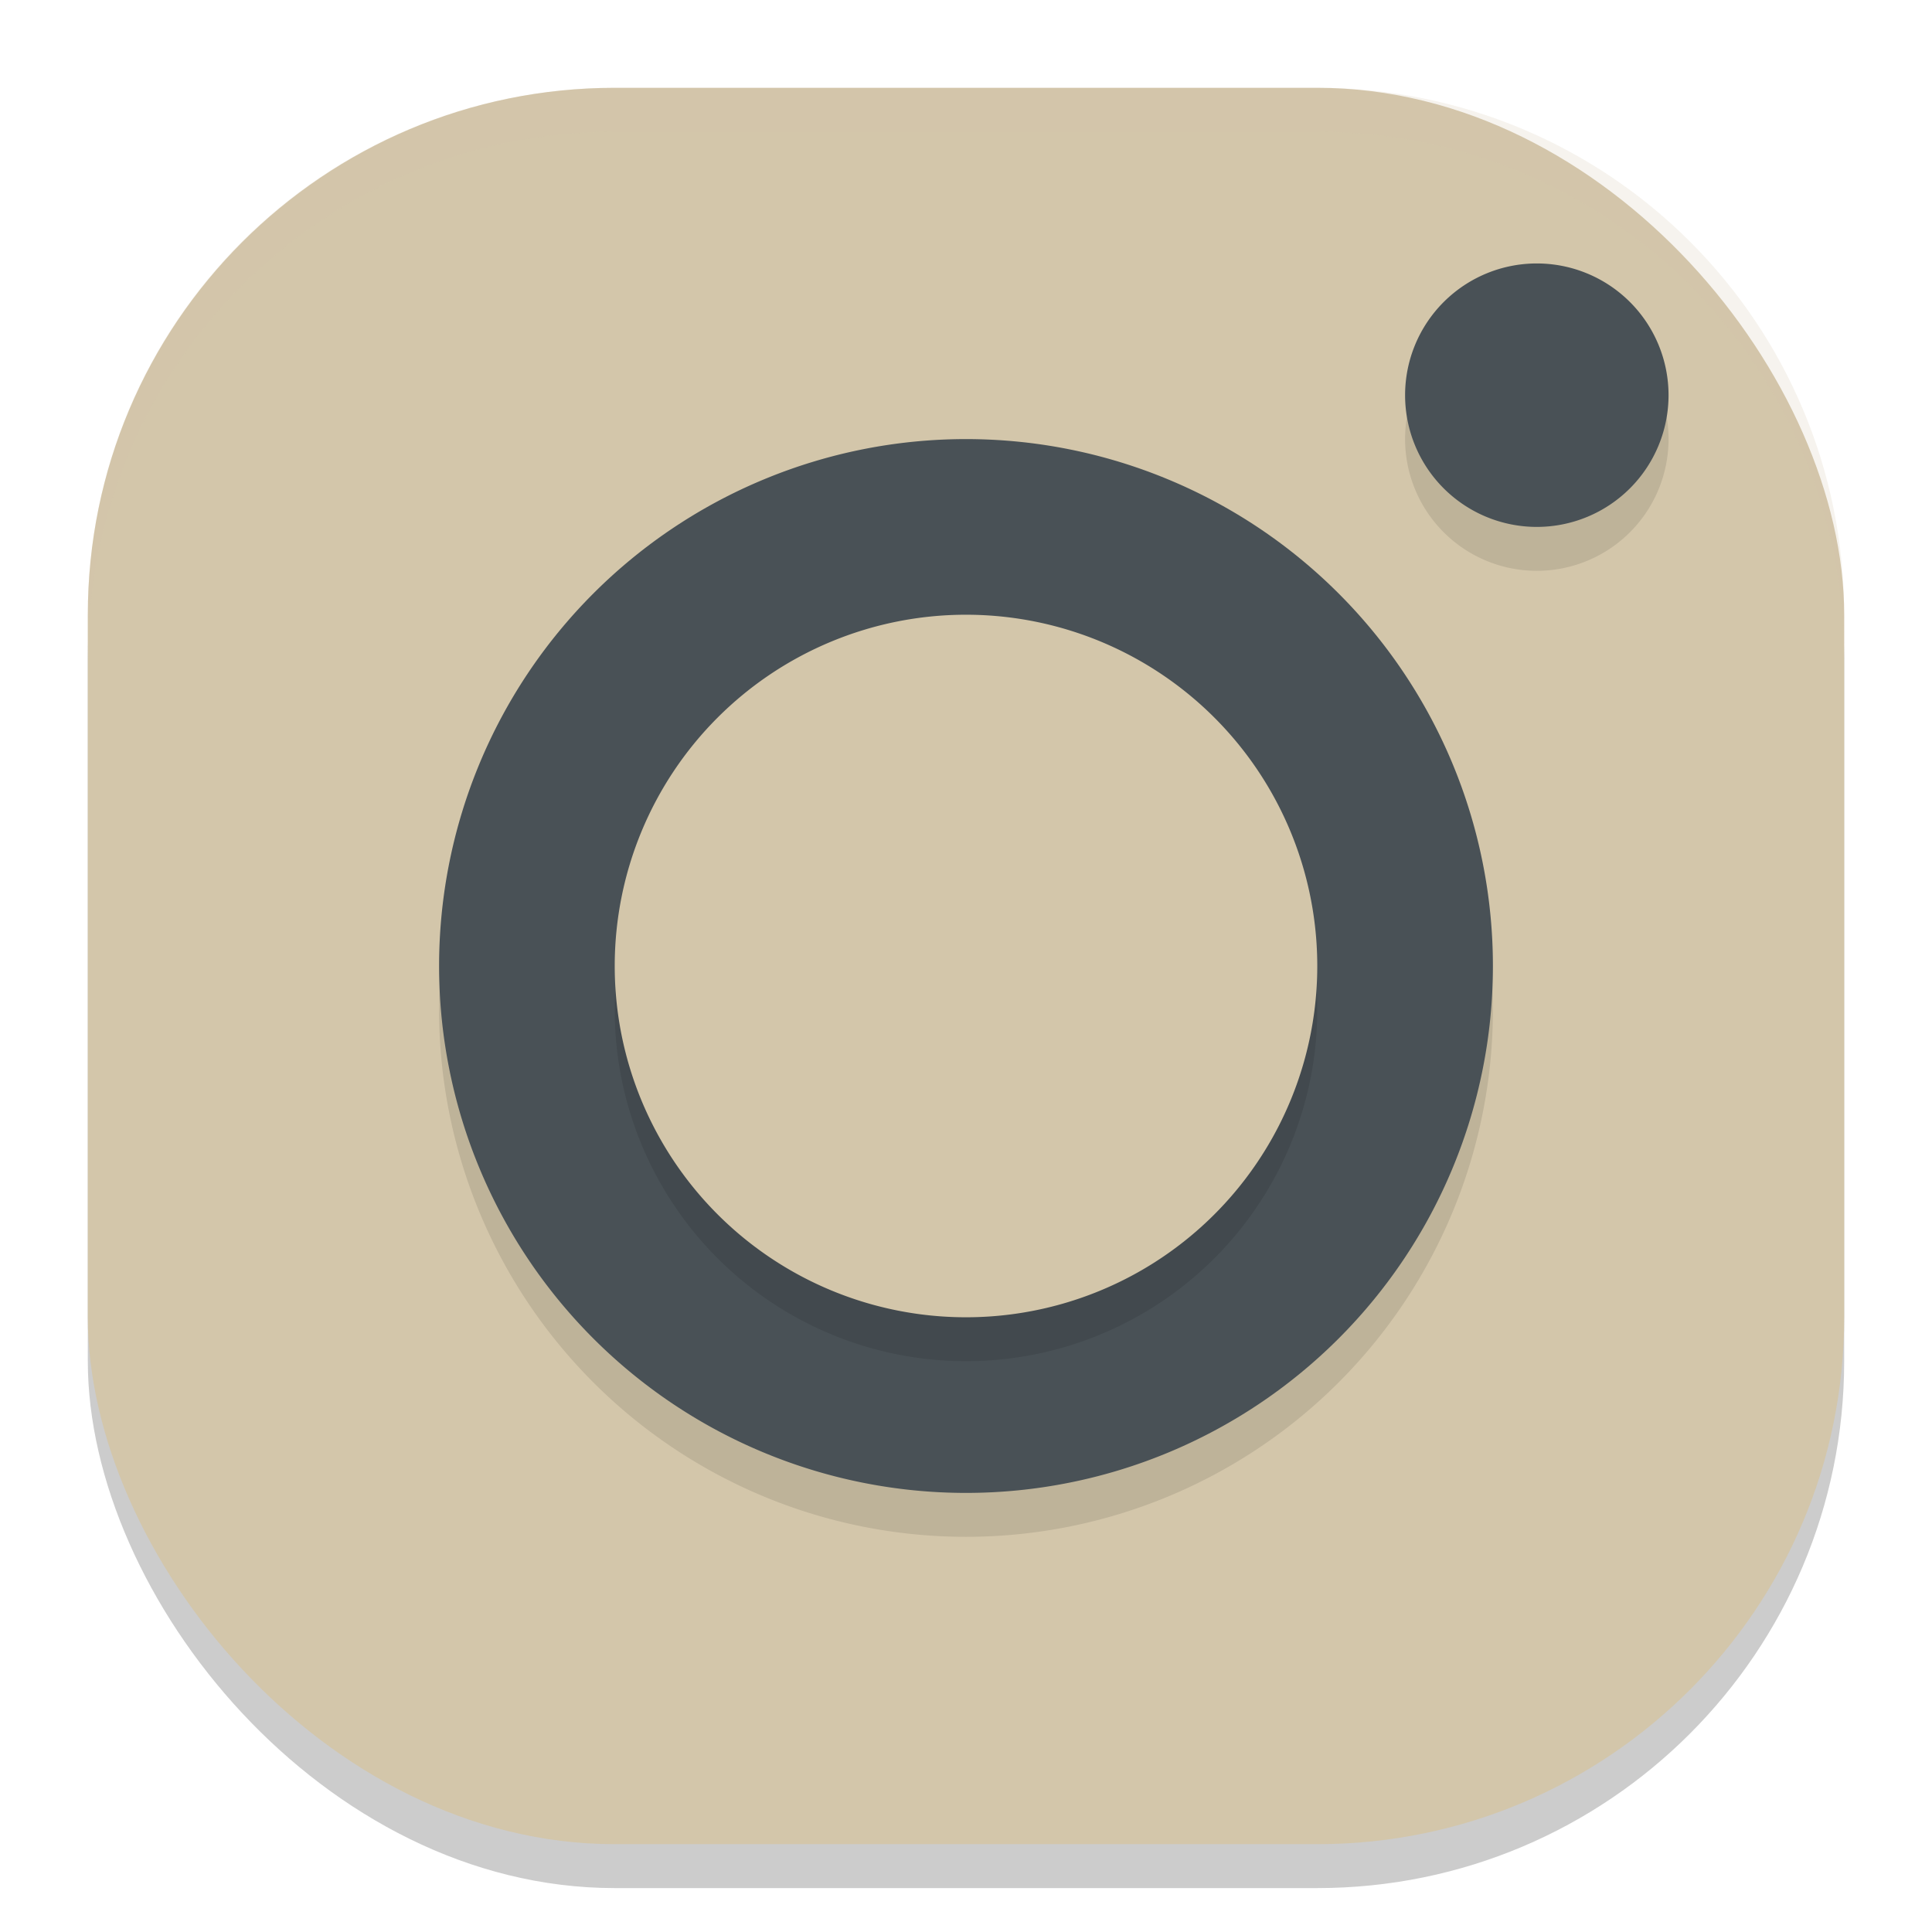 <svg xmlns="http://www.w3.org/2000/svg" width="22" height="22" version="1">
 <rect style="opacity:0.2" width="20" height="20" x="1" y="1.5" rx="6" ry="6"/>
 <rect style="fill:#d3c6aa" width="20" height="20" x="1" y="1" rx="6" ry="6"/>
 <path style="opacity:0.2;fill:#d3c6aa" d="M 7,1 C 3.676,1 1,3.676 1,7 v 0.5 c 0,-3.324 2.676,-6 6,-6 h 8 c 3.324,0 6,2.676 6,6 V 7 C 21,3.676 18.324,1 15,1 Z"/>
 <path style="opacity:0.1" d="M 17.5,3.5 A 1.5,1.5 0 0 1 19,5 1.5,1.5 0 0 1 17.5,6.5 1.5,1.5 0 0 1 16,5 1.5,1.5 0 0 1 17.5,3.5 Z"/>
 <path style="fill:#495156" d="M 17.5,3 A 1.5,1.5 0 0 1 19,4.5 1.5,1.5 0 0 1 17.5,6 1.5,1.5 0 0 1 16,4.5 1.5,1.5 0 0 1 17.5,3 Z"/>
 <path style="opacity:0.1" d="m 11,5.5 a 6,6 0 0 1 6,6 6,6 0 0 1 -6,6 6,6 0 0 1 -6,-6 6,6 0 0 1 6,-6 z"/>
 <path style="fill:#495156" d="m 11,5 a 6,6 0 0 1 6,6 6,6 0 0 1 -6,6 6,6 0 0 1 -6,-6 6,6 0 0 1 6,-6 z"/>
 <path style="opacity:0.1" d="m 11,7.5 a 4,4 0 0 0 -4,4 4,4 0 0 0 4,4 4,4 0 0 0 4,-4 4,4 0 0 0 -4,-4 z"/>
 <path style="fill:#d3c6aa" d="m 11,7 a 4,4 0 0 0 -4,4 4,4 0 0 0 4,4 4,4 0 0 0 4,-4 4,4 0 0 0 -4,-4 z"/>
</svg>
